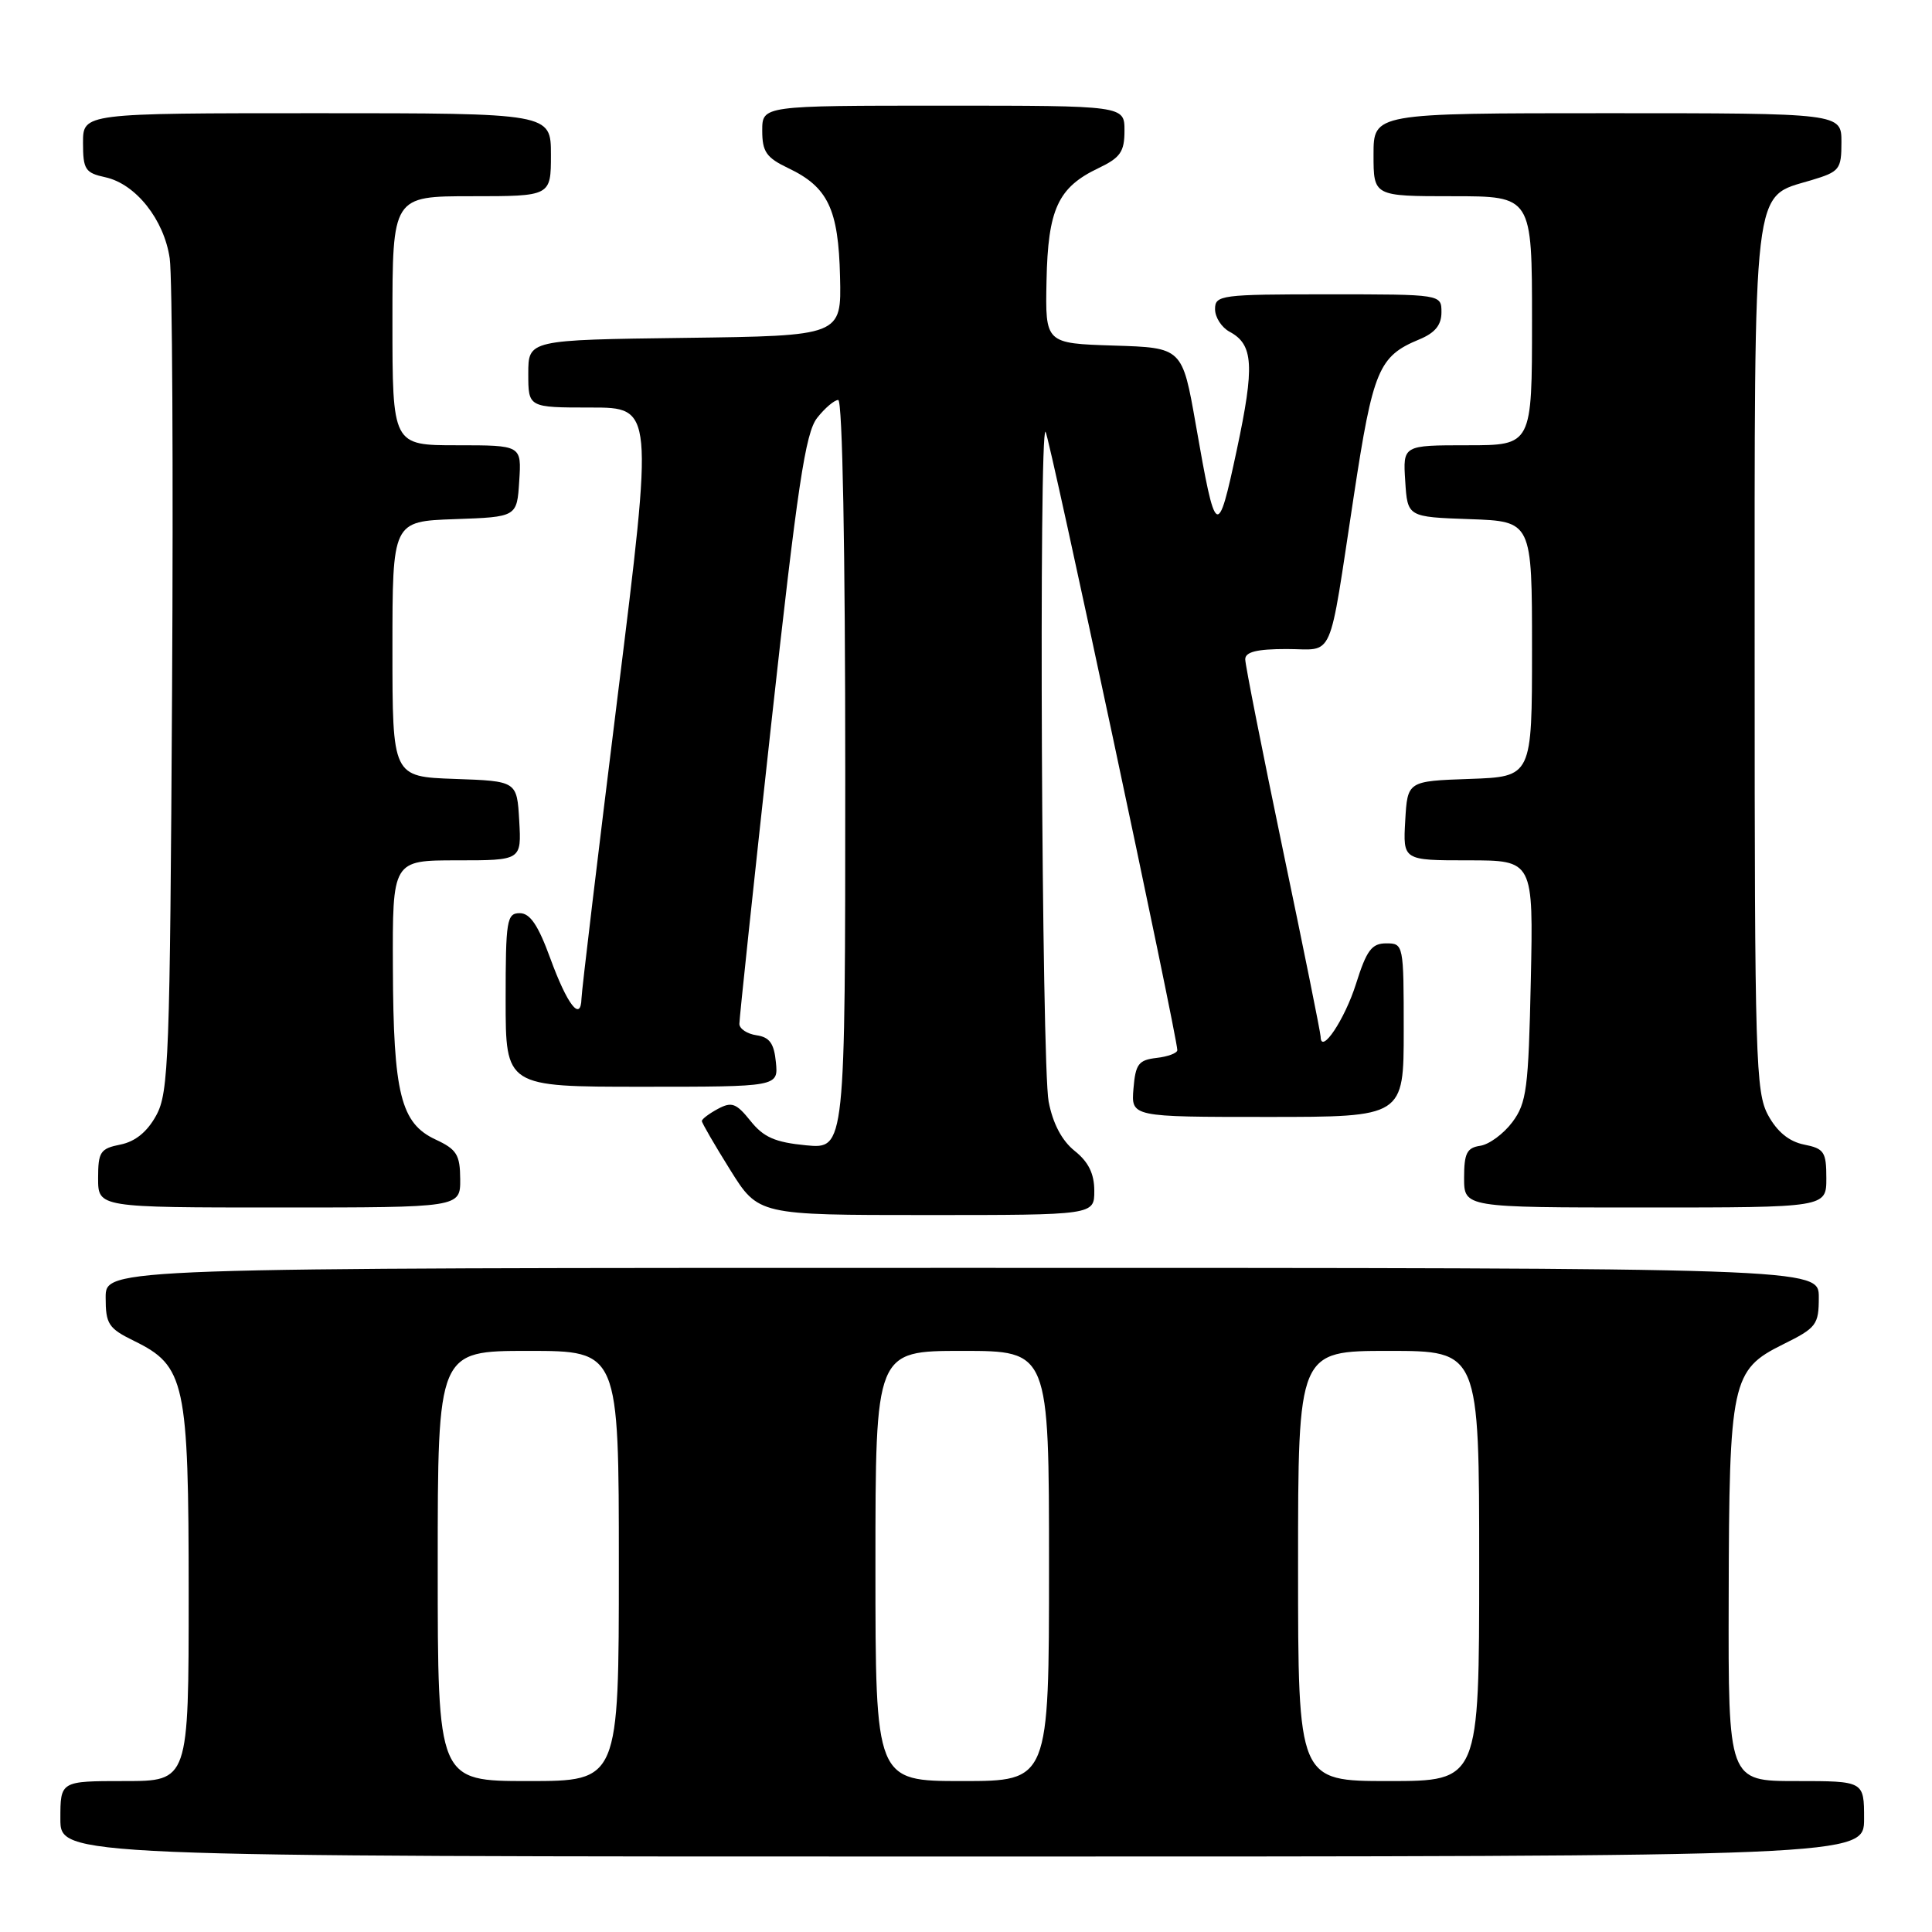 <?xml version="1.0" encoding="UTF-8" standalone="no"?>
<!DOCTYPE svg PUBLIC "-//W3C//DTD SVG 1.1//EN" "http://www.w3.org/Graphics/SVG/1.1/DTD/svg11.dtd" >
<svg xmlns="http://www.w3.org/2000/svg" xmlns:xlink="http://www.w3.org/1999/xlink" version="1.1" viewBox="0 0 256 256">
 <g >
 <path fill="currentColor"
d=" M 247.00 241.00 C 247.00 236.00 247.00 236.00 238.00 236.00 C 229.00 236.00 229.00 236.00 229.06 211.75 C 229.12 182.98 229.44 181.52 236.25 178.14 C 240.70 175.94 241.00 175.54 241.00 171.89 C 241.00 168.00 241.00 168.00 127.50 168.00 C 14.00 168.00 14.00 168.00 14.00 171.92 C 14.00 175.45 14.37 176.01 17.75 177.67 C 24.54 180.99 25.00 183.09 25.00 211.25 C 25.00 236.00 25.00 236.00 16.50 236.00 C 8.00 236.00 8.00 236.00 8.00 241.00 C 8.00 246.00 8.00 246.00 127.50 246.00 C 247.00 246.00 247.00 246.00 247.00 241.00 Z  M 145.00 157.79 C 145.00 155.53 144.23 153.96 142.41 152.51 C 140.71 151.15 139.51 148.89 138.95 145.97 C 138.02 141.17 137.64 56.30 138.54 57.21 C 139.03 57.69 156.00 137.36 156.00 139.15 C 156.00 139.54 154.76 140.01 153.25 140.18 C 150.86 140.46 150.46 140.99 150.19 144.25 C 149.88 148.00 149.88 148.00 167.94 148.00 C 186.00 148.00 186.00 148.00 186.00 136.50 C 186.00 125.14 185.97 125.00 183.68 125.00 C 181.76 125.00 181.08 125.91 179.67 130.39 C 178.18 135.10 175.02 139.82 174.99 137.37 C 174.99 136.89 172.74 125.75 169.99 112.61 C 167.25 99.46 165.00 88.10 165.00 87.36 C 165.00 86.38 166.54 86.00 170.48 86.00 C 176.90 86.00 175.96 88.15 179.39 65.69 C 181.93 48.98 182.68 47.20 188.07 44.97 C 190.15 44.11 191.00 43.07 191.00 41.38 C 191.00 39.00 191.00 39.00 176.00 39.00 C 161.76 39.00 161.00 39.10 161.00 40.96 C 161.00 42.05 161.87 43.39 162.93 43.96 C 166.09 45.65 166.26 48.46 163.88 59.62 C 161.33 71.57 161.10 71.43 158.45 56.26 C 156.66 46.07 156.66 46.07 147.58 45.79 C 138.50 45.50 138.50 45.50 138.67 37.20 C 138.86 27.71 140.19 24.83 145.55 22.28 C 148.46 20.89 149.00 20.11 149.00 17.31 C 149.00 14.00 149.00 14.00 125.00 14.00 C 101.00 14.00 101.00 14.00 101.00 17.31 C 101.00 20.11 101.54 20.89 104.45 22.28 C 109.71 24.78 111.10 27.70 111.31 36.67 C 111.50 44.50 111.50 44.50 90.75 44.77 C 70.00 45.04 70.00 45.04 70.00 49.52 C 70.00 54.00 70.00 54.00 78.29 54.00 C 86.59 54.00 86.59 54.00 81.84 92.25 C 79.23 113.29 77.07 131.31 77.05 132.31 C 76.96 135.47 75.16 133.13 72.91 126.97 C 71.31 122.59 70.24 121.00 68.87 121.00 C 67.15 121.00 67.00 121.94 67.00 132.50 C 67.00 144.00 67.00 144.00 85.06 144.00 C 103.13 144.00 103.13 144.00 102.81 140.75 C 102.57 138.26 101.97 137.43 100.25 137.18 C 99.01 137.00 97.99 136.33 97.97 135.68 C 97.96 135.03 99.85 117.24 102.17 96.13 C 105.67 64.34 106.72 57.36 108.27 55.38 C 109.30 54.07 110.56 53.00 111.07 53.00 C 111.63 53.00 112.00 72.80 112.00 102.63 C 112.00 152.25 112.00 152.25 106.81 151.76 C 102.69 151.36 101.17 150.69 99.44 148.52 C 97.56 146.18 96.96 145.95 95.13 146.93 C 93.96 147.56 93.00 148.28 93.00 148.54 C 93.00 148.80 94.69 151.71 96.75 155.01 C 100.49 161.00 100.49 161.00 122.75 161.00 C 145.00 161.00 145.00 161.00 145.00 157.79 Z  M 60.98 156.25 C 60.96 153.01 60.52 152.30 57.73 151.00 C 53.10 148.85 52.12 144.94 52.06 128.25 C 52.00 114.00 52.00 114.00 60.55 114.00 C 69.10 114.00 69.10 114.00 68.80 108.75 C 68.50 103.50 68.50 103.50 60.25 103.21 C 52.00 102.92 52.00 102.92 52.00 86.00 C 52.00 69.08 52.00 69.08 60.25 68.79 C 68.50 68.50 68.50 68.50 68.80 63.75 C 69.11 59.00 69.11 59.00 60.55 59.00 C 52.00 59.00 52.00 59.00 52.00 42.50 C 52.00 26.00 52.00 26.00 62.50 26.00 C 73.00 26.00 73.00 26.00 73.00 20.50 C 73.00 15.00 73.00 15.00 42.00 15.00 C 11.00 15.00 11.00 15.00 11.00 18.92 C 11.00 22.46 11.29 22.91 13.97 23.49 C 18.00 24.38 21.75 29.11 22.49 34.25 C 22.83 36.59 22.97 62.35 22.80 91.50 C 22.52 140.23 22.36 144.76 20.71 147.78 C 19.51 149.98 17.93 151.26 15.96 151.66 C 13.29 152.19 13.00 152.63 13.00 156.12 C 13.00 160.00 13.00 160.00 37.00 160.00 C 61.00 160.00 61.00 160.00 60.98 156.25 Z  M 242.00 156.12 C 242.00 152.63 241.71 152.19 239.04 151.66 C 237.07 151.26 235.49 149.98 234.29 147.78 C 232.63 144.73 232.50 140.42 232.50 87.46 C 232.50 23.22 232.14 26.24 240.00 23.88 C 243.76 22.75 244.00 22.46 244.00 18.84 C 244.00 15.00 244.00 15.00 213.00 15.00 C 182.00 15.00 182.00 15.00 182.00 20.50 C 182.00 26.00 182.00 26.00 192.50 26.00 C 203.00 26.00 203.00 26.00 203.00 42.50 C 203.00 59.00 203.00 59.00 194.45 59.00 C 185.89 59.00 185.89 59.00 186.20 63.75 C 186.50 68.50 186.50 68.50 194.75 68.79 C 203.00 69.08 203.00 69.08 203.00 86.00 C 203.00 102.92 203.00 102.92 194.75 103.21 C 186.50 103.50 186.50 103.50 186.20 108.75 C 185.90 114.00 185.90 114.00 194.54 114.00 C 203.18 114.00 203.18 114.00 202.84 129.93 C 202.53 144.25 202.29 146.14 200.40 148.68 C 199.24 150.23 197.33 151.64 196.15 151.82 C 194.37 152.08 194.00 152.81 194.00 156.07 C 194.00 160.00 194.00 160.00 218.00 160.00 C 242.00 160.00 242.00 160.00 242.00 156.12 Z  M 58.00 207.50 C 58.00 179.00 58.00 179.00 70.00 179.00 C 82.00 179.00 82.00 179.00 82.00 207.50 C 82.00 236.00 82.00 236.00 70.00 236.00 C 58.00 236.00 58.00 236.00 58.00 207.50 Z  M 116.00 207.50 C 116.00 179.00 116.00 179.00 127.50 179.00 C 139.00 179.00 139.00 179.00 139.00 207.50 C 139.00 236.00 139.00 236.00 127.50 236.00 C 116.00 236.00 116.00 236.00 116.00 207.50 Z  M 172.00 207.50 C 172.00 179.00 172.00 179.00 184.00 179.00 C 196.00 179.00 196.00 179.00 196.00 207.50 C 196.00 236.00 196.00 236.00 184.00 236.00 C 172.00 236.00 172.00 236.00 172.00 207.50 Z "/>
</g>
</svg>